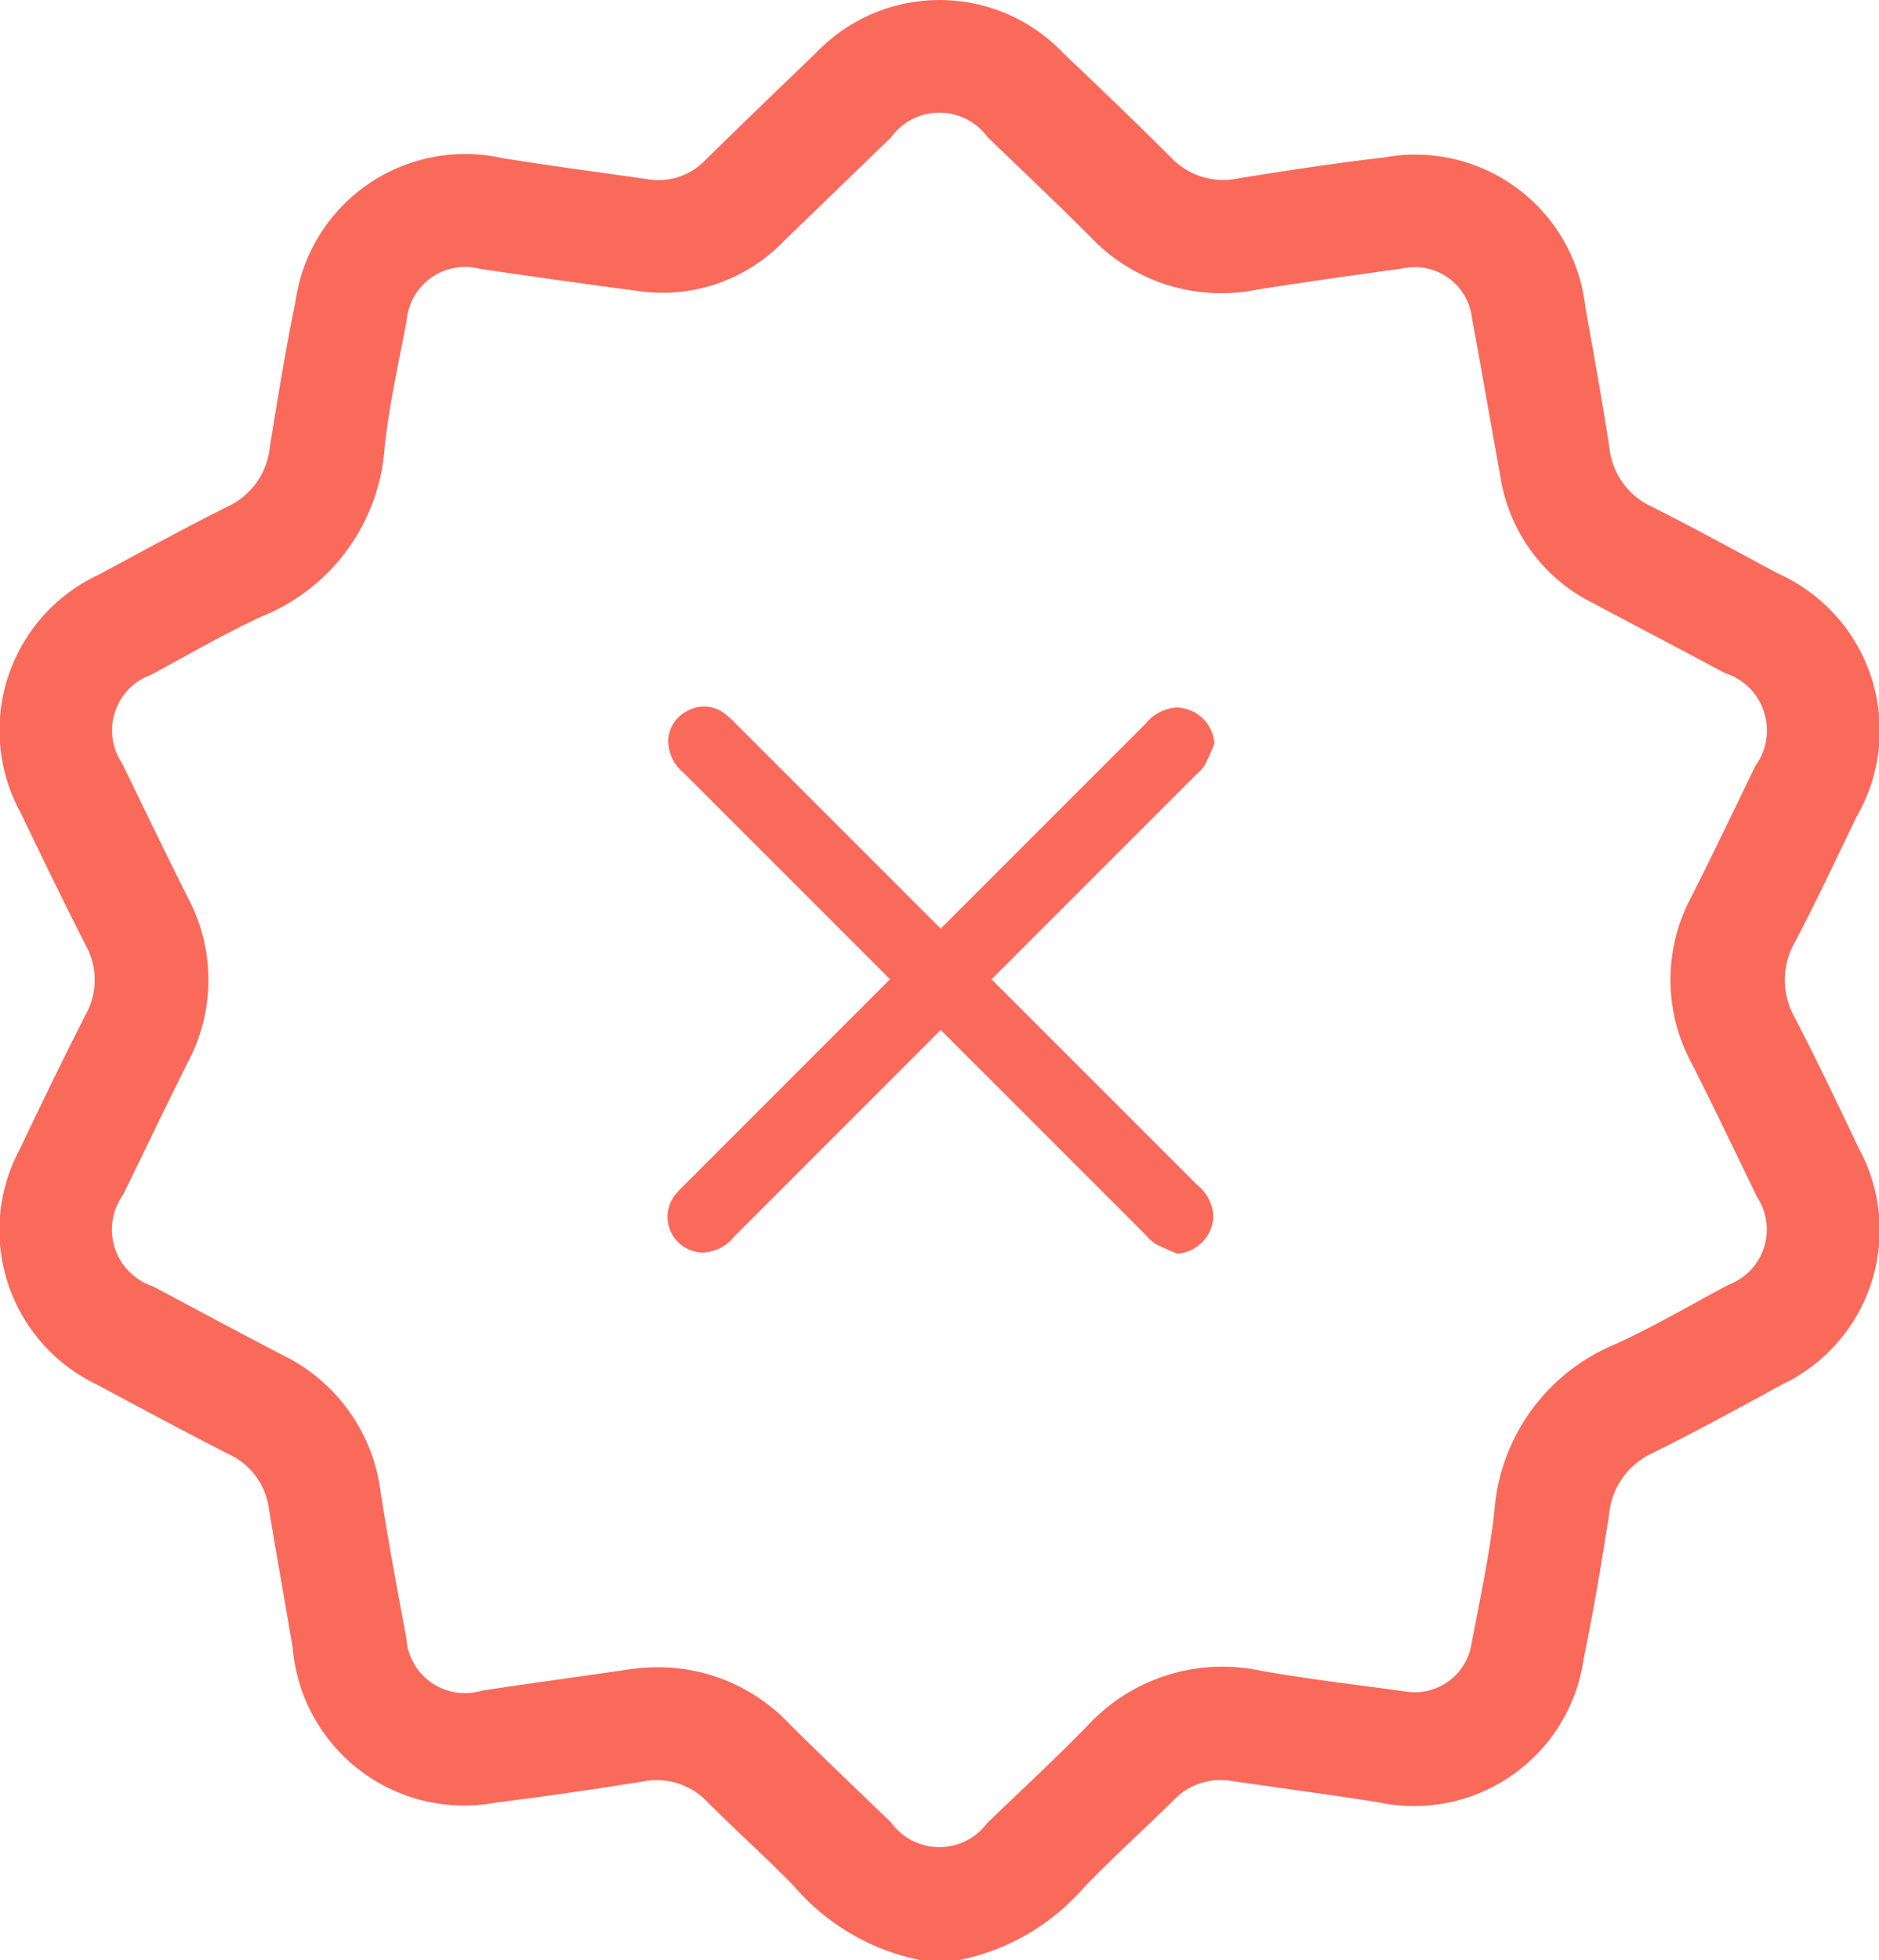 <svg xmlns="http://www.w3.org/2000/svg" width="48.052" height="50.112" viewBox="0 0 48.052 50.112">
  <path id="inactive_promo" d="M23.536,50.113a5.749,5.749,0,0,1-3.226-1.885c-.715-.738-1.486-1.421-2.209-2.15a1.8,1.8,0,0,0-1.689-.528q-1.858.3-3.726.535a4.4,4.4,0,0,1-5.2-3.952c-.2-1.19-.414-2.375-.61-3.565a1.789,1.789,0,0,0-1.028-1.39C4.719,36.6,3.6,36,2.481,35.4A4.376,4.376,0,0,1,.516,29.361c.546-1.147,1.1-2.291,1.677-3.423a1.823,1.823,0,0,0,0-1.771C1.622,23.049,1.076,21.92.533,20.789a4.388,4.388,0,0,1,2-6.1c1.092-.585,2.177-1.182,3.284-1.735A1.884,1.884,0,0,0,6.9,11.439c.2-1.255.407-2.509.66-3.754a4.382,4.382,0,0,1,5.287-3.642c1.239.2,2.483.362,3.724.541a1.652,1.652,0,0,0,1.47-.494q1.4-1.37,2.813-2.722a4.368,4.368,0,0,1,6.347,0c.921.877,1.842,1.755,2.741,2.656a1.846,1.846,0,0,0,1.734.536c1.238-.2,2.48-.391,3.726-.534a4.376,4.376,0,0,1,5.143,3.847c.215,1.186.428,2.372.611,3.564a1.879,1.879,0,0,0,1.08,1.515c1.092.547,2.162,1.139,3.24,1.714a4.4,4.4,0,0,1,2.007,6.21c-.52,1.069-1.022,2.147-1.574,3.2a1.947,1.947,0,0,0-.007,1.948c.571,1.1,1.1,2.217,1.634,3.335a4.37,4.37,0,0,1-1.959,6.037c-1.1.6-2.2,1.2-3.326,1.759a1.914,1.914,0,0,0-1.1,1.555c-.191,1.239-.4,2.477-.652,3.705a4.381,4.381,0,0,1-5.276,3.657c-1.239-.193-2.484-.359-3.725-.539a1.649,1.649,0,0,0-1.473.481c-.756.743-1.544,1.455-2.281,2.216a5.754,5.754,0,0,1-3.227,1.885Zm-3.351-6.042c.855.851,1.732,1.681,2.6,2.52a1.526,1.526,0,0,0,2.464.015c.857-.826,1.732-1.635,2.563-2.487a4.7,4.7,0,0,1,4.455-1.4c1.266.224,2.547.367,3.748.536a1.466,1.466,0,0,0,1.613-1.215c.214-1.12.454-2.238.585-3.369a5.02,5.02,0,0,1,3.086-4.3c.991-.452,1.936-1.006,2.9-1.522a1.507,1.507,0,0,0,.736-2.242c-.553-1.144-1.1-2.289-1.675-3.423a4.482,4.482,0,0,1,0-4.267c.557-1.1,1.09-2.222,1.631-3.335a1.538,1.538,0,0,0-.778-2.373c-1.122-.6-2.246-1.188-3.368-1.786a4.345,4.345,0,0,1-2.364-3.174c-.248-1.362-.479-2.727-.734-4.088a1.475,1.475,0,0,0-1.8-1.294c-1.242.174-2.485.343-3.724.543a4.607,4.607,0,0,1-4.239-1.355C27.022,5.191,26.13,4.353,25.25,3.5a1.525,1.525,0,0,0-2.464.015c-.915.883-1.828,1.77-2.743,2.652a4.3,4.3,0,0,1-3.7,1.277c-1.357-.178-2.712-.372-4.066-.569A1.5,1.5,0,0,0,10.4,8.187c-.2,1.072-.442,2.142-.562,3.225a5.033,5.033,0,0,1-3.109,4.335c-.977.445-1.907.991-2.855,1.5a1.513,1.513,0,0,0-.749,2.273c.554,1.143,1.106,2.287,1.675,3.423a4.471,4.471,0,0,1,0,4.224c-.561,1.121-1.1,2.251-1.652,3.379a1.528,1.528,0,0,0,.764,2.341c1.107.59,2.212,1.184,3.325,1.762a4.523,4.523,0,0,1,2.5,3.519c.194,1.238.421,2.472.654,3.705a1.5,1.5,0,0,0,1.931,1.35c1.241-.188,2.484-.355,3.725-.538a5.41,5.41,0,0,1,.79-.06A4.609,4.609,0,0,1,20.185,44.071ZM29.546,31.8a1.085,1.085,0,0,1-.229-.209l-5.26-5.259-5.279,5.281a1.08,1.08,0,0,1-.8.41.912.912,0,0,1-.727-1.455,2.248,2.248,0,0,1,.23-.251l5.28-5.281L17.5,19.776a1.084,1.084,0,0,1-.411-.8.873.873,0,0,1,.491-.8.864.864,0,0,1,.964.077,2.094,2.094,0,0,1,.252.229l5.261,5.26L29.3,18.5a1.1,1.1,0,0,1,.8-.411.99.99,0,0,1,.956.93c-.082.184-.155.373-.25.55a1.133,1.133,0,0,1-.209.229l-5.239,5.24,5.26,5.258a1.1,1.1,0,0,1,.412.8.991.991,0,0,1-.93.956C29.912,31.967,29.722,31.894,29.546,31.8Z" transform="translate(0 -0.001)" fill="#f96a5b"/>
</svg>
